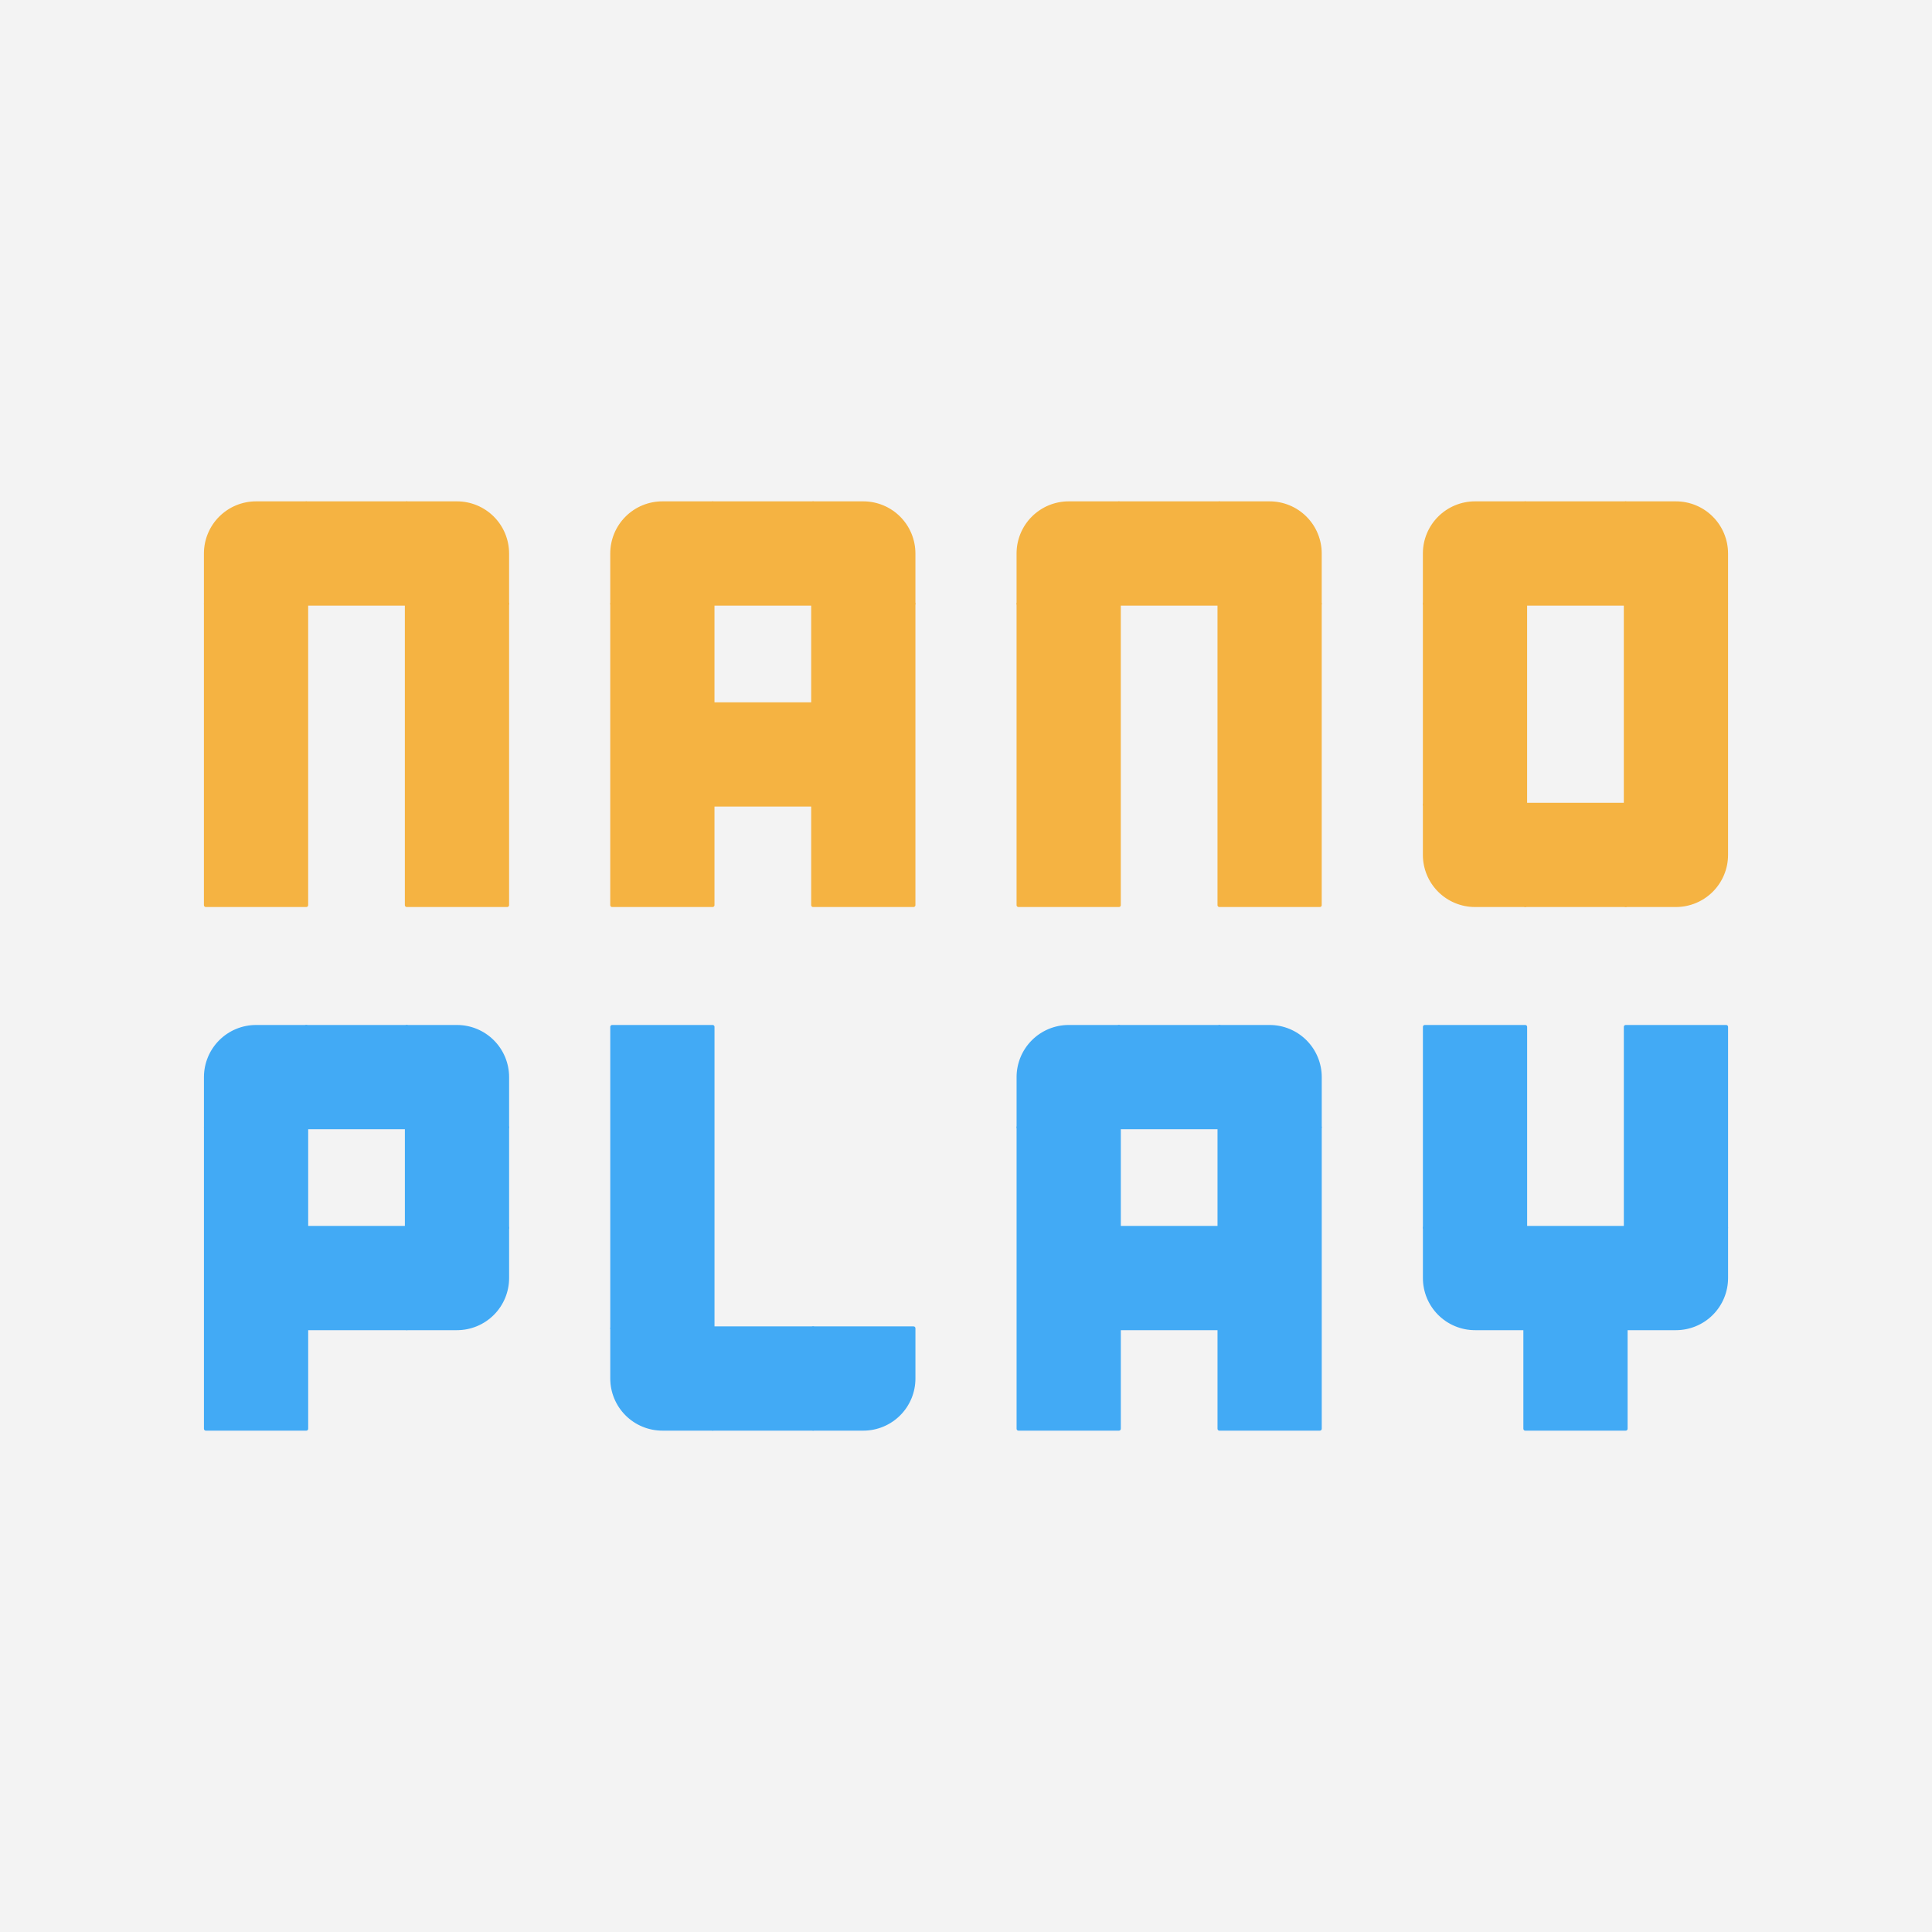 <svg version="1.1" viewBox="0.0 0.0 512.0 512.0" fill="none" stroke="none" stroke-linecap="square" stroke-miterlimit="10" xmlns:xlink="http://www.w3.org/1999/xlink" xmlns="http://www.w3.org/2000/svg"><rect x="0.0" y="0.0" width="512.0" height="512.0" fill="#333333" stroke="none"/><clipPath id="p.0"><path d="m0 0l512.0 0l0 512.0l-512.0 0l0 -512.0z" clip-rule="nonzero"/></clipPath><g clip-path="url(#p.0)"><path fill="#f3f3f3" d="m0 0l512.0 0l0 512.0l-512.0 0z" fill-rule="evenodd"/><path fill="#42aaf5" d="m54.548 298.757l26.624 0l0 79.878l-26.624 0z" fill-rule="evenodd"/><path stroke="#42aaf5" stroke-width="1.0" stroke-linejoin="round" stroke-linecap="butt" d="m54.548 298.757l26.624 0l0 79.878l-26.624 0z" fill-rule="evenodd"/><path fill="#42aaf5" d="m81.172 272.131l26.624 0l0 26.626l-26.624 0z" fill-rule="evenodd"/><path stroke="#42aaf5" stroke-width="1.0" stroke-linejoin="round" stroke-linecap="butt" d="m81.172 272.131l26.624 0l0 26.626l-26.624 0z" fill-rule="evenodd"/><path fill="#42aaf5" d="m81.172 272.131l-13.312 0l0 0c-3.531 0 -6.917 1.403 -9.413 3.899c-2.496 2.496 -3.899 5.882 -3.899 9.413l0 13.314l26.624 0z" fill-rule="evenodd"/><path stroke="#42aaf5" stroke-width="1.0" stroke-linejoin="round" stroke-linecap="butt" d="m81.172 272.131l-13.312 0l0 0c-3.531 0 -6.917 1.403 -9.413 3.899c-2.496 2.496 -3.899 5.882 -3.899 9.413l0 13.314l26.624 0z" fill-rule="evenodd"/><path fill="#42aaf5" d="m107.796 272.131l13.312 0l0 0c3.531 0 6.917 1.403 9.413 3.899c2.496 2.496 3.899 5.882 3.899 9.413l0 13.314l-26.624 0z" fill-rule="evenodd"/><path stroke="#42aaf5" stroke-width="1.0" stroke-linejoin="round" stroke-linecap="butt" d="m107.796 272.131l13.312 0l0 0c3.531 0 6.917 1.403 9.413 3.899c2.496 2.496 3.899 5.882 3.899 9.413l0 13.314l-26.624 0z" fill-rule="evenodd"/><path fill="#42aaf5" d="m107.796 298.757l26.624 0l0 26.626l-26.624 0z" fill-rule="evenodd"/><path stroke="#42aaf5" stroke-width="1.0" stroke-linejoin="round" stroke-linecap="butt" d="m107.796 298.757l26.624 0l0 26.626l-26.624 0z" fill-rule="evenodd"/><path fill="#42aaf5" d="m107.796 352.009l13.312 0l0 0c3.531 0 6.917 -1.402 9.413 -3.899c2.496 -2.496 3.899 -5.882 3.899 -9.413l0 -13.314l-26.624 0z" fill-rule="evenodd"/><path stroke="#42aaf5" stroke-width="1.0" stroke-linejoin="round" stroke-linecap="butt" d="m107.796 352.009l13.312 0l0 0c3.531 0 6.917 -1.402 9.413 -3.899c2.496 -2.496 3.899 -5.882 3.899 -9.413l0 -13.314l-26.624 0z" fill-rule="evenodd"/><path fill="#42aaf5" d="m81.172 325.383l26.624 0l0 26.626l-26.624 0z" fill-rule="evenodd"/><path stroke="#42aaf5" stroke-width="1.0" stroke-linejoin="round" stroke-linecap="butt" d="m81.172 325.383l26.624 0l0 26.626l-26.624 0z" fill-rule="evenodd"/><path fill="#f5b342" d="m54.542 159.991l26.624 0l0 79.878l-26.624 0z" fill-rule="evenodd"/><path stroke="#f5b342" stroke-width="1.0" stroke-linejoin="round" stroke-linecap="butt" d="m54.542 159.991l26.624 0l0 79.878l-26.624 0z" fill-rule="evenodd"/><path fill="#f5b342" d="m81.167 133.365l26.624 0l0 26.626l-26.624 0z" fill-rule="evenodd"/><path stroke="#f5b342" stroke-width="1.0" stroke-linejoin="round" stroke-linecap="butt" d="m81.167 133.365l26.624 0l0 26.626l-26.624 0z" fill-rule="evenodd"/><path fill="#f5b342" d="m81.167 133.365l-13.312 0l0 0c-3.531 0 -6.917 1.403 -9.413 3.899c-2.496 2.496 -3.899 5.882 -3.899 9.413l0 13.314l26.624 0z" fill-rule="evenodd"/><path stroke="#f5b342" stroke-width="1.0" stroke-linejoin="round" stroke-linecap="butt" d="m81.167 133.365l-13.312 0l0 0c-3.531 0 -6.917 1.403 -9.413 3.899c-2.496 2.496 -3.899 5.882 -3.899 9.413l0 13.314l26.624 0z" fill-rule="evenodd"/><path fill="#f5b342" d="m107.791 133.365l13.312 0l0 0c3.531 0 6.917 1.403 9.413 3.899c2.497 2.496 3.899 5.882 3.899 9.413l0 13.314l-26.624 0z" fill-rule="evenodd"/><path stroke="#f5b342" stroke-width="1.0" stroke-linejoin="round" stroke-linecap="butt" d="m107.791 133.365l13.312 0l0 0c3.531 0 6.917 1.403 9.413 3.899c2.497 2.496 3.899 5.882 3.899 9.413l0 13.314l-26.624 0z" fill-rule="evenodd"/><path fill="#f5b342" d="m107.791 159.991l26.624 0l0 79.878l-26.624 0z" fill-rule="evenodd"/><path stroke="#f5b342" stroke-width="1.0" stroke-linejoin="round" stroke-linecap="butt" d="m107.791 159.991l26.624 0l0 79.878l-26.624 0z" fill-rule="evenodd"/><path fill="#f5b342" d="m162.221 159.991l26.624 0l0 79.878l-26.624 0z" fill-rule="evenodd"/><path stroke="#f5b342" stroke-width="1.0" stroke-linejoin="round" stroke-linecap="butt" d="m162.221 159.991l26.624 0l0 79.878l-26.624 0z" fill-rule="evenodd"/><path fill="#f5b342" d="m188.846 133.365l26.624 0l0 26.626l-26.624 0z" fill-rule="evenodd"/><path stroke="#f5b342" stroke-width="1.0" stroke-linejoin="round" stroke-linecap="butt" d="m188.846 133.365l26.624 0l0 26.626l-26.624 0z" fill-rule="evenodd"/><path fill="#f5b342" d="m188.846 133.365l-13.312 0l0 0c-3.531 0 -6.917 1.403 -9.413 3.899c-2.496 2.496 -3.899 5.882 -3.899 9.413l0 13.314l26.624 0z" fill-rule="evenodd"/><path stroke="#f5b342" stroke-width="1.0" stroke-linejoin="round" stroke-linecap="butt" d="m188.846 133.365l-13.312 0l0 0c-3.531 0 -6.917 1.403 -9.413 3.899c-2.496 2.496 -3.899 5.882 -3.899 9.413l0 13.314l26.624 0z" fill-rule="evenodd"/><path fill="#f5b342" d="m215.47 133.365l13.312 0l0 0c3.531 0 6.917 1.403 9.413 3.899c2.497 2.496 3.899 5.882 3.899 9.413l0 13.314l-26.624 0z" fill-rule="evenodd"/><path stroke="#f5b342" stroke-width="1.0" stroke-linejoin="round" stroke-linecap="butt" d="m215.47 133.365l13.312 0l0 0c3.531 0 6.917 1.403 9.413 3.899c2.497 2.496 3.899 5.882 3.899 9.413l0 13.314l-26.624 0z" fill-rule="evenodd"/><path fill="#f5b342" d="m215.47 159.991l26.624 0l0 79.878l-26.624 0z" fill-rule="evenodd"/><path stroke="#f5b342" stroke-width="1.0" stroke-linejoin="round" stroke-linecap="butt" d="m215.47 159.991l26.624 0l0 79.878l-26.624 0z" fill-rule="evenodd"/><path fill="#f5b342" d="m188.846 186.617l26.624 0l0 26.626l-26.624 0z" fill-rule="evenodd"/><path stroke="#f5b342" stroke-width="1.0" stroke-linejoin="round" stroke-linecap="butt" d="m188.846 186.617l26.624 0l0 26.626l-26.624 0z" fill-rule="evenodd"/><path fill="#f5b342" d="m377.578 159.991l26.624 0l0 53.252l-26.624 0z" fill-rule="evenodd"/><path stroke="#f5b342" stroke-width="1.0" stroke-linejoin="round" stroke-linecap="butt" d="m377.578 159.991l26.624 0l0 53.252l-26.624 0z" fill-rule="evenodd"/><path fill="#f5b342" d="m404.202 133.365l26.624 0l0 26.626l-26.624 0z" fill-rule="evenodd"/><path stroke="#f5b342" stroke-width="1.0" stroke-linejoin="round" stroke-linecap="butt" d="m404.202 133.365l26.624 0l0 26.626l-26.624 0z" fill-rule="evenodd"/><path fill="#f5b342" d="m404.202 133.365l-13.312 0l0 0c-3.531 0 -6.917 1.403 -9.413 3.899c-2.496 2.496 -3.899 5.882 -3.899 9.413l0 13.314l26.624 0z" fill-rule="evenodd"/><path stroke="#f5b342" stroke-width="1.0" stroke-linejoin="round" stroke-linecap="butt" d="m404.202 133.365l-13.312 0l0 0c-3.531 0 -6.917 1.403 -9.413 3.899c-2.496 2.496 -3.899 5.882 -3.899 9.413l0 13.314l26.624 0z" fill-rule="evenodd"/><path fill="#f5b342" d="m430.827 133.365l13.312 0l0 0c3.531 0 6.917 1.403 9.413 3.899c2.496 2.496 3.899 5.882 3.899 9.413l0 13.314l-26.624 0z" fill-rule="evenodd"/><path stroke="#f5b342" stroke-width="1.0" stroke-linejoin="round" stroke-linecap="butt" d="m430.827 133.365l13.312 0l0 0c3.531 0 6.917 1.403 9.413 3.899c2.496 2.496 3.899 5.882 3.899 9.413l0 13.314l-26.624 0z" fill-rule="evenodd"/><path fill="#f5b342" d="m430.827 159.991l26.624 0l0 53.252l-26.624 0z" fill-rule="evenodd"/><path stroke="#f5b342" stroke-width="1.0" stroke-linejoin="round" stroke-linecap="butt" d="m430.827 159.991l26.624 0l0 53.252l-26.624 0z" fill-rule="evenodd"/><path fill="#f5b342" d="m430.827 239.869l-26.624 0l0 -26.626l26.624 0z" fill-rule="evenodd"/><path stroke="#f5b342" stroke-width="1.0" stroke-linejoin="round" stroke-linecap="butt" d="m430.827 239.869l-26.624 0l0 -26.626l26.624 0z" fill-rule="evenodd"/><path fill="#f5b342" d="m430.827 239.869l13.312 0l0 0c3.531 0 6.917 -1.403 9.413 -3.899c2.496 -2.496 3.899 -5.882 3.899 -9.413l0 -13.314l-26.624 0z" fill-rule="evenodd"/><path stroke="#f5b342" stroke-width="1.0" stroke-linejoin="round" stroke-linecap="butt" d="m430.827 239.869l13.312 0l0 0c3.531 0 6.917 -1.403 9.413 -3.899c2.496 -2.496 3.899 -5.882 3.899 -9.413l0 -13.314l-26.624 0z" fill-rule="evenodd"/><path fill="#f5b342" d="m404.202 239.869l-13.312 0l0 0c-3.531 0 -6.917 -1.403 -9.413 -3.899c-2.496 -2.496 -3.899 -5.882 -3.899 -9.413l0 -13.314l26.624 0z" fill-rule="evenodd"/><path stroke="#f5b342" stroke-width="1.0" stroke-linejoin="round" stroke-linecap="butt" d="m404.202 239.869l-13.312 0l0 0c-3.531 0 -6.917 -1.403 -9.413 -3.899c-2.496 -2.496 -3.899 -5.882 -3.899 -9.413l0 -13.314l26.624 0z" fill-rule="evenodd"/><path fill="#f5b342" d="m269.9 159.991l26.624 0l0 79.878l-26.624 0z" fill-rule="evenodd"/><path stroke="#f5b342" stroke-width="1.0" stroke-linejoin="round" stroke-linecap="butt" d="m269.9 159.991l26.624 0l0 79.878l-26.624 0z" fill-rule="evenodd"/><path fill="#f5b342" d="m296.524 133.365l26.624 0l0 26.626l-26.624 0z" fill-rule="evenodd"/><path stroke="#f5b342" stroke-width="1.0" stroke-linejoin="round" stroke-linecap="butt" d="m296.524 133.365l26.624 0l0 26.626l-26.624 0z" fill-rule="evenodd"/><path fill="#f5b342" d="m296.524 133.365l-13.312 0l0 0c-3.531 0 -6.917 1.403 -9.413 3.899c-2.497 2.496 -3.899 5.882 -3.899 9.413l0 13.314l26.624 0z" fill-rule="evenodd"/><path stroke="#f5b342" stroke-width="1.0" stroke-linejoin="round" stroke-linecap="butt" d="m296.524 133.365l-13.312 0l0 0c-3.531 0 -6.917 1.403 -9.413 3.899c-2.497 2.496 -3.899 5.882 -3.899 9.413l0 13.314l26.624 0z" fill-rule="evenodd"/><path fill="#f5b342" d="m323.148 133.365l13.312 0l0 0c3.531 0 6.917 1.403 9.413 3.899c2.496 2.496 3.899 5.882 3.899 9.413l0 13.314l-26.624 0z" fill-rule="evenodd"/><path stroke="#f5b342" stroke-width="1.0" stroke-linejoin="round" stroke-linecap="butt" d="m323.148 133.365l13.312 0l0 0c3.531 0 6.917 1.403 9.413 3.899c2.496 2.496 3.899 5.882 3.899 9.413l0 13.314l-26.624 0z" fill-rule="evenodd"/><path fill="#f5b342" d="m323.148 159.991l26.624 0l0 79.878l-26.624 0z" fill-rule="evenodd"/><path stroke="#f5b342" stroke-width="1.0" stroke-linejoin="round" stroke-linecap="butt" d="m323.148 159.991l26.624 0l0 79.878l-26.624 0z" fill-rule="evenodd"/><path fill="#42aaf5" d="m162.227 352.009l26.624 0l0 -79.878l-26.624 0z" fill-rule="evenodd"/><path stroke="#42aaf5" stroke-width="1.0" stroke-linejoin="round" stroke-linecap="butt" d="m162.227 352.009l26.624 0l0 -79.878l-26.624 0z" fill-rule="evenodd"/><path fill="#42aaf5" d="m188.851 378.635l26.624 0l0 -26.626l-26.624 0z" fill-rule="evenodd"/><path stroke="#42aaf5" stroke-width="1.0" stroke-linejoin="round" stroke-linecap="butt" d="m188.851 378.635l26.624 0l0 -26.626l-26.624 0z" fill-rule="evenodd"/><path fill="#42aaf5" d="m188.851 378.635l-13.312 0l0 0c-3.531 0 -6.917 -1.403 -9.413 -3.899c-2.496 -2.496 -3.899 -5.882 -3.899 -9.413l0 -13.314l26.624 0z" fill-rule="evenodd"/><path stroke="#42aaf5" stroke-width="1.0" stroke-linejoin="round" stroke-linecap="butt" d="m188.851 378.635l-13.312 0l0 0c-3.531 0 -6.917 -1.403 -9.413 -3.899c-2.496 -2.496 -3.899 -5.882 -3.899 -9.413l0 -13.314l26.624 0z" fill-rule="evenodd"/><path fill="#42aaf5" d="m215.476 378.635l13.312 0l0 0c3.531 0 6.917 -1.403 9.413 -3.899c2.497 -2.496 3.899 -5.882 3.899 -9.413l0 -13.314l-26.624 0z" fill-rule="evenodd"/><path stroke="#42aaf5" stroke-width="1.0" stroke-linejoin="round" stroke-linecap="butt" d="m215.476 378.635l13.312 0l0 0c3.531 0 6.917 -1.403 9.413 -3.899c2.497 -2.496 3.899 -5.882 3.899 -9.413l0 -13.314l-26.624 0z" fill-rule="evenodd"/><path fill="#42aaf5" d="m269.905 298.757l26.624 0l0 79.878l-26.624 0z" fill-rule="evenodd"/><path stroke="#42aaf5" stroke-width="1.0" stroke-linejoin="round" stroke-linecap="butt" d="m269.905 298.757l26.624 0l0 79.878l-26.624 0z" fill-rule="evenodd"/><path fill="#42aaf5" d="m296.529 272.131l26.624 0l0 26.626l-26.624 0z" fill-rule="evenodd"/><path stroke="#42aaf5" stroke-width="1.0" stroke-linejoin="round" stroke-linecap="butt" d="m296.529 272.131l26.624 0l0 26.626l-26.624 0z" fill-rule="evenodd"/><path fill="#42aaf5" d="m296.529 272.131l-13.312 0l0 0c-3.531 0 -6.917 1.403 -9.413 3.899c-2.496 2.496 -3.899 5.882 -3.899 9.413l0 13.314l26.624 0z" fill-rule="evenodd"/><path stroke="#42aaf5" stroke-width="1.0" stroke-linejoin="round" stroke-linecap="butt" d="m296.529 272.131l-13.312 0l0 0c-3.531 0 -6.917 1.403 -9.413 3.899c-2.496 2.496 -3.899 5.882 -3.899 9.413l0 13.314l26.624 0z" fill-rule="evenodd"/><path fill="#42aaf5" d="m323.154 272.131l13.312 0l0 0c3.531 0 6.917 1.403 9.413 3.899c2.496 2.496 3.899 5.882 3.899 9.413l0 13.314l-26.624 0z" fill-rule="evenodd"/><path stroke="#42aaf5" stroke-width="1.0" stroke-linejoin="round" stroke-linecap="butt" d="m323.154 272.131l13.312 0l0 0c3.531 0 6.917 1.403 9.413 3.899c2.496 2.496 3.899 5.882 3.899 9.413l0 13.314l-26.624 0z" fill-rule="evenodd"/><path fill="#42aaf5" d="m323.154 298.757l26.624 0l0 79.878l-26.624 0z" fill-rule="evenodd"/><path stroke="#42aaf5" stroke-width="1.0" stroke-linejoin="round" stroke-linecap="butt" d="m323.154 298.757l26.624 0l0 79.878l-26.624 0z" fill-rule="evenodd"/><path fill="#42aaf5" d="m296.529 325.383l26.624 0l0 26.626l-26.624 0z" fill-rule="evenodd"/><path stroke="#42aaf5" stroke-width="1.0" stroke-linejoin="round" stroke-linecap="butt" d="m296.529 325.383l26.624 0l0 26.626l-26.624 0z" fill-rule="evenodd"/><path fill="#42aaf5" d="m377.584 272.131l26.624 0l0 53.252l-26.624 0z" fill-rule="evenodd"/><path stroke="#42aaf5" stroke-width="1.0" stroke-linejoin="round" stroke-linecap="butt" d="m377.584 272.131l26.624 0l0 53.252l-26.624 0z" fill-rule="evenodd"/><path fill="#42aaf5" d="m430.832 272.131l26.624 0l0 53.252l-26.624 0z" fill-rule="evenodd"/><path stroke="#42aaf5" stroke-width="1.0" stroke-linejoin="round" stroke-linecap="butt" d="m430.832 272.131l26.624 0l0 53.252l-26.624 0z" fill-rule="evenodd"/><path fill="#42aaf5" d="m404.208 352.009l26.624 0l0 26.626l-26.624 0z" fill-rule="evenodd"/><path stroke="#42aaf5" stroke-width="1.0" stroke-linejoin="round" stroke-linecap="butt" d="m404.208 352.009l26.624 0l0 26.626l-26.624 0z" fill-rule="evenodd"/><path fill="#42aaf5" d="m404.208 352.009l26.624 0l0 -26.626l-26.624 0z" fill-rule="evenodd"/><path stroke="#42aaf5" stroke-width="1.0" stroke-linejoin="round" stroke-linecap="butt" d="m404.208 352.009l26.624 0l0 -26.626l-26.624 0z" fill-rule="evenodd"/><path fill="#42aaf5" d="m404.208 352.009l-13.312 0l0 0c-3.531 0 -6.917 -1.402 -9.413 -3.899c-2.497 -2.496 -3.899 -5.882 -3.899 -9.413l0 -13.314l26.624 0z" fill-rule="evenodd"/><path stroke="#42aaf5" stroke-width="1.0" stroke-linejoin="round" stroke-linecap="butt" d="m404.208 352.009l-13.312 0l0 0c-3.531 0 -6.917 -1.402 -9.413 -3.899c-2.497 -2.496 -3.899 -5.882 -3.899 -9.413l0 -13.314l26.624 0z" fill-rule="evenodd"/><path fill="#42aaf5" d="m430.832 352.009l13.312 0l0 0c3.531 0 6.917 -1.402 9.413 -3.899c2.496 -2.496 3.899 -5.882 3.899 -9.413l0 -13.314l-26.624 0z" fill-rule="evenodd"/><path stroke="#42aaf5" stroke-width="1.0" stroke-linejoin="round" stroke-linecap="butt" d="m430.832 352.009l13.312 0l0 0c3.531 0 6.917 -1.402 9.413 -3.899c2.496 -2.496 3.899 -5.882 3.899 -9.413l0 -13.314l-26.624 0z" fill-rule="evenodd"/></g></svg>